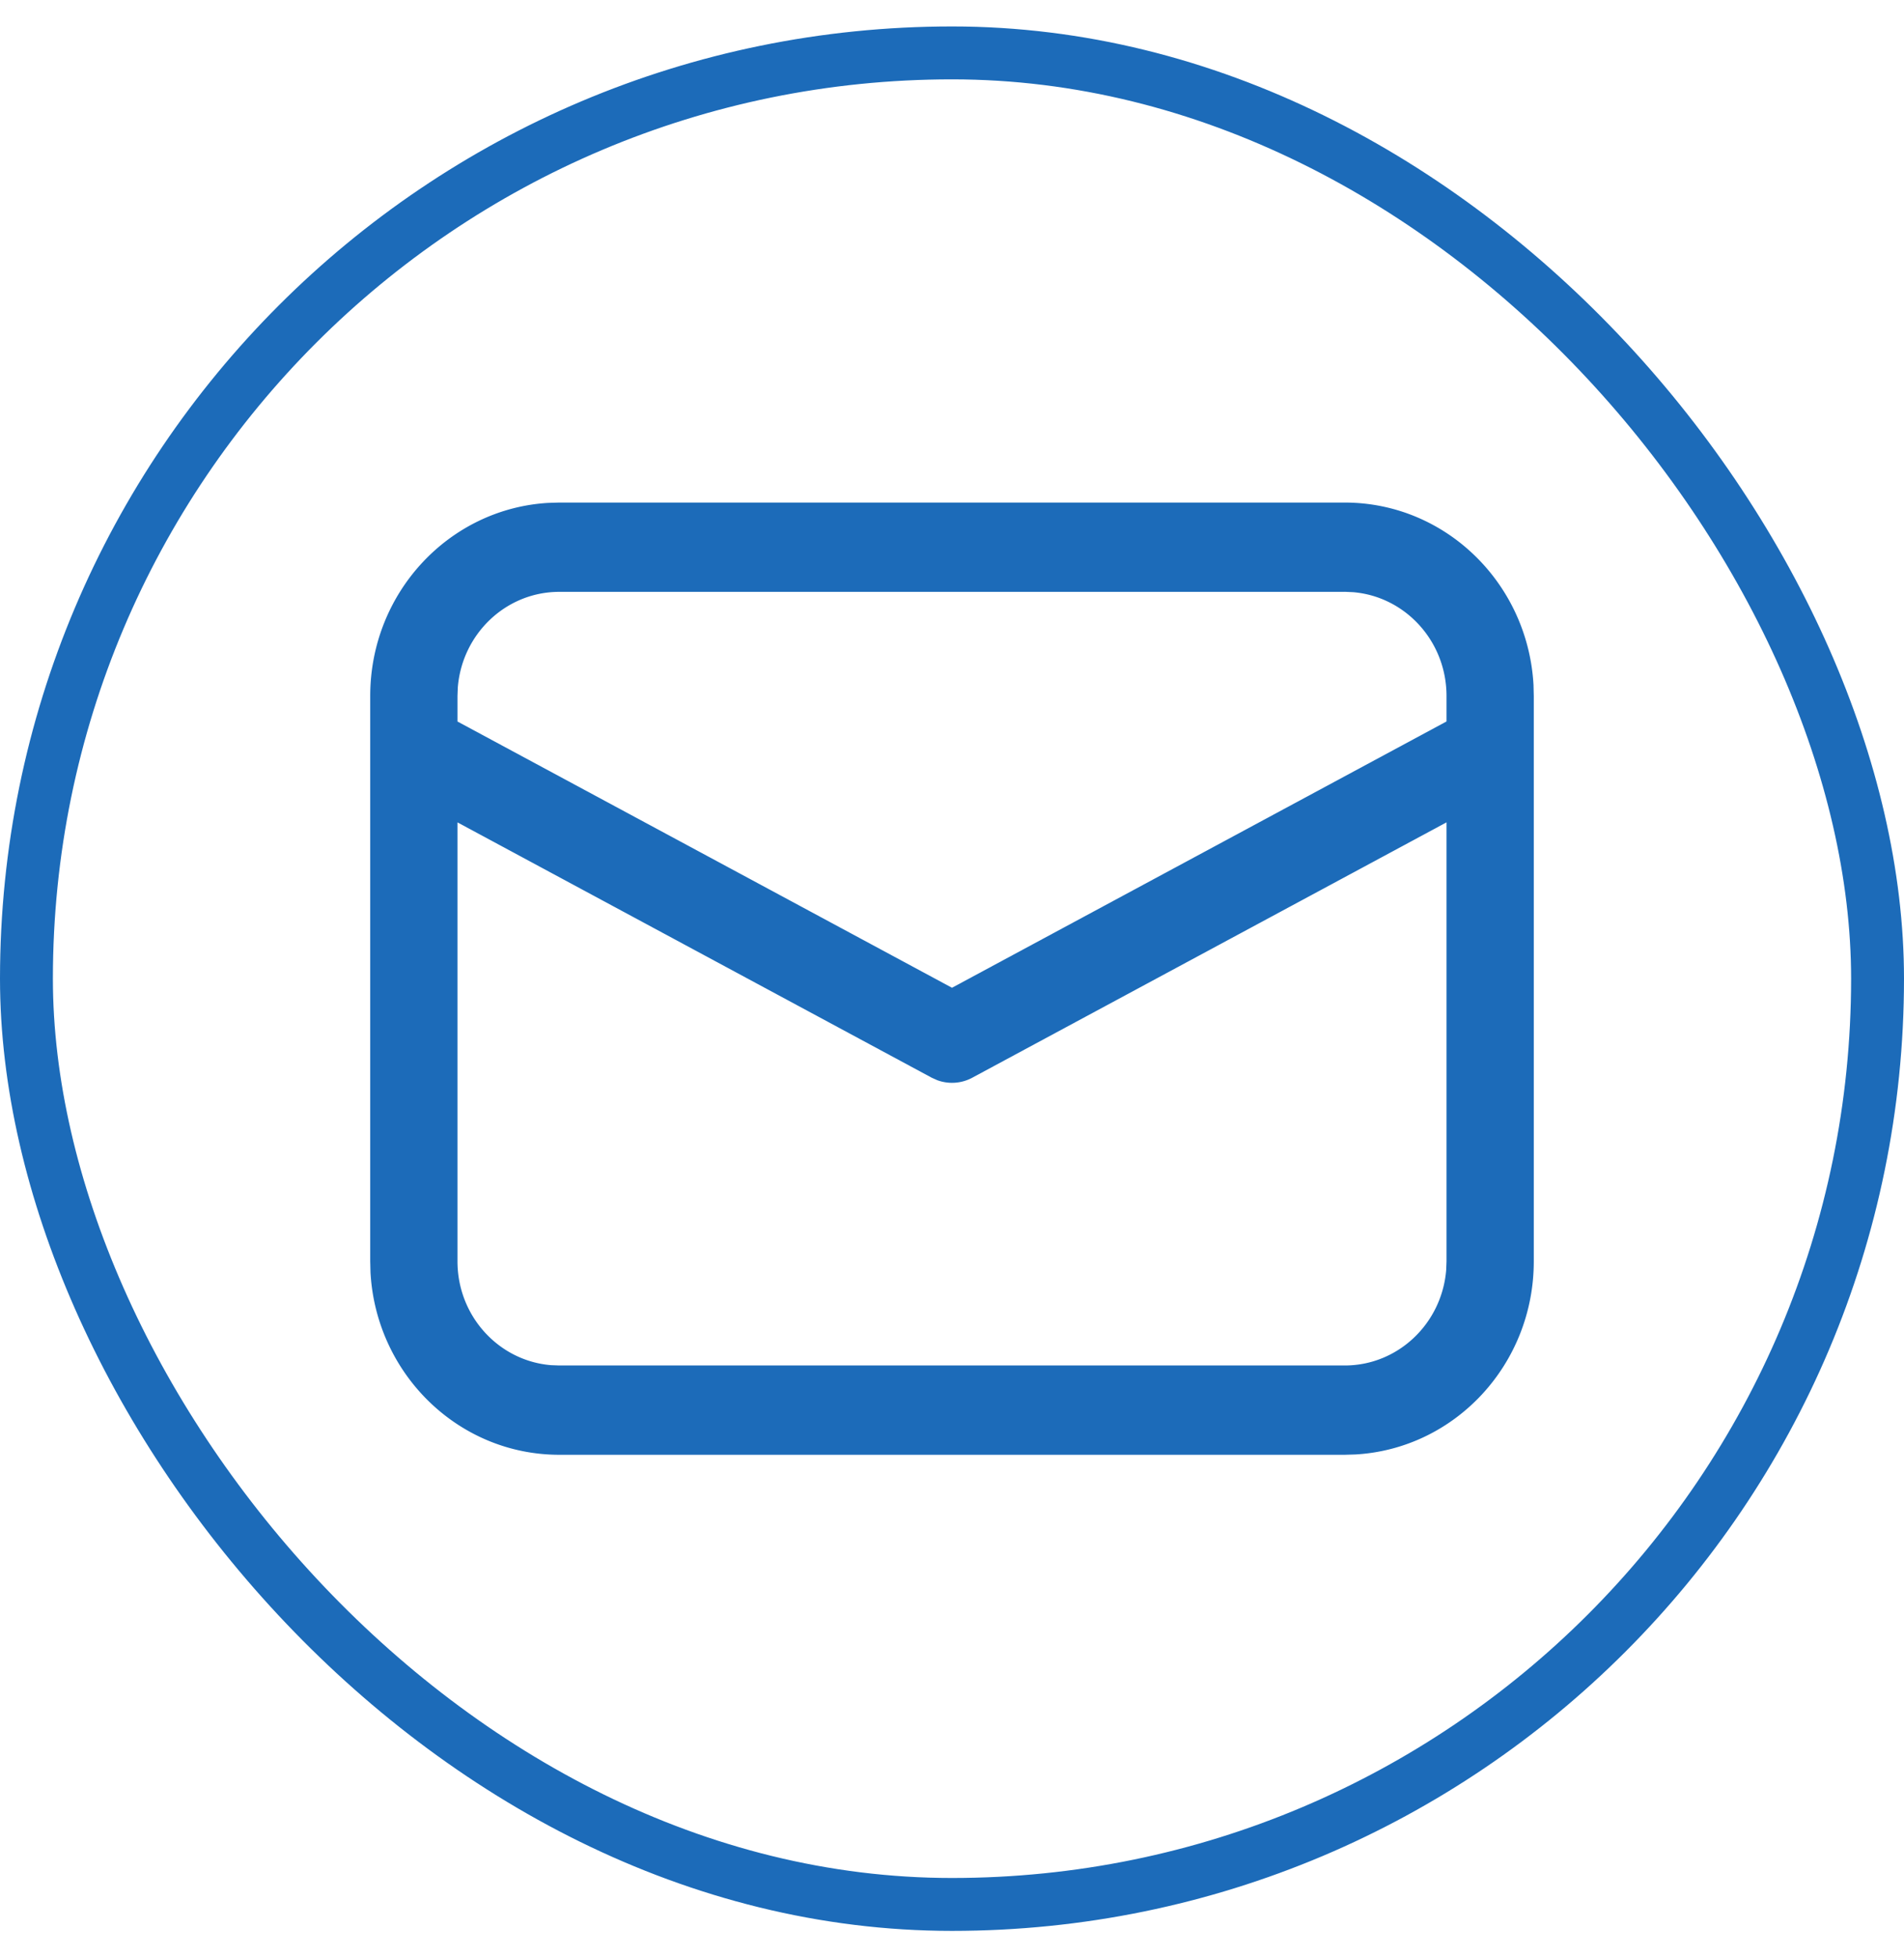 <svg width="36" height="37" fill="none" xmlns="http://www.w3.org/2000/svg"><path d="M10.575 9.5h14.85c1.906 0 3.464 1.526 3.57 3.449l.005.207v10.688c0 1.95-1.492 3.543-3.372 3.65l-.203.006h-14.85c-1.906 0-3.464-1.526-3.57-3.449L7 23.844V13.156c0-1.95 1.492-3.543 3.372-3.65l.203-.006h14.85-14.85zm16.775 6.045l-8.966 4.827a.808.808 0 01-.663.047l-.105-.047-8.966-4.826v8.298c0 1.033.778 1.88 1.767 1.962l.158.006h14.85c1.01 0 1.838-.795 1.919-1.807l.006-.161v-8.3zm-1.925-4.357h-14.85c-1.01 0-1.838.795-1.919 1.807l-.006.161v.483L18 18.672l9.35-5.034v-.482c0-1.033-.778-1.88-1.767-1.962l-.158-.007z" fill="#1C6BB9"/><rect x=".5" y="1" width="35" height="35" rx="17.5" stroke="#1C6BB9"/></svg>